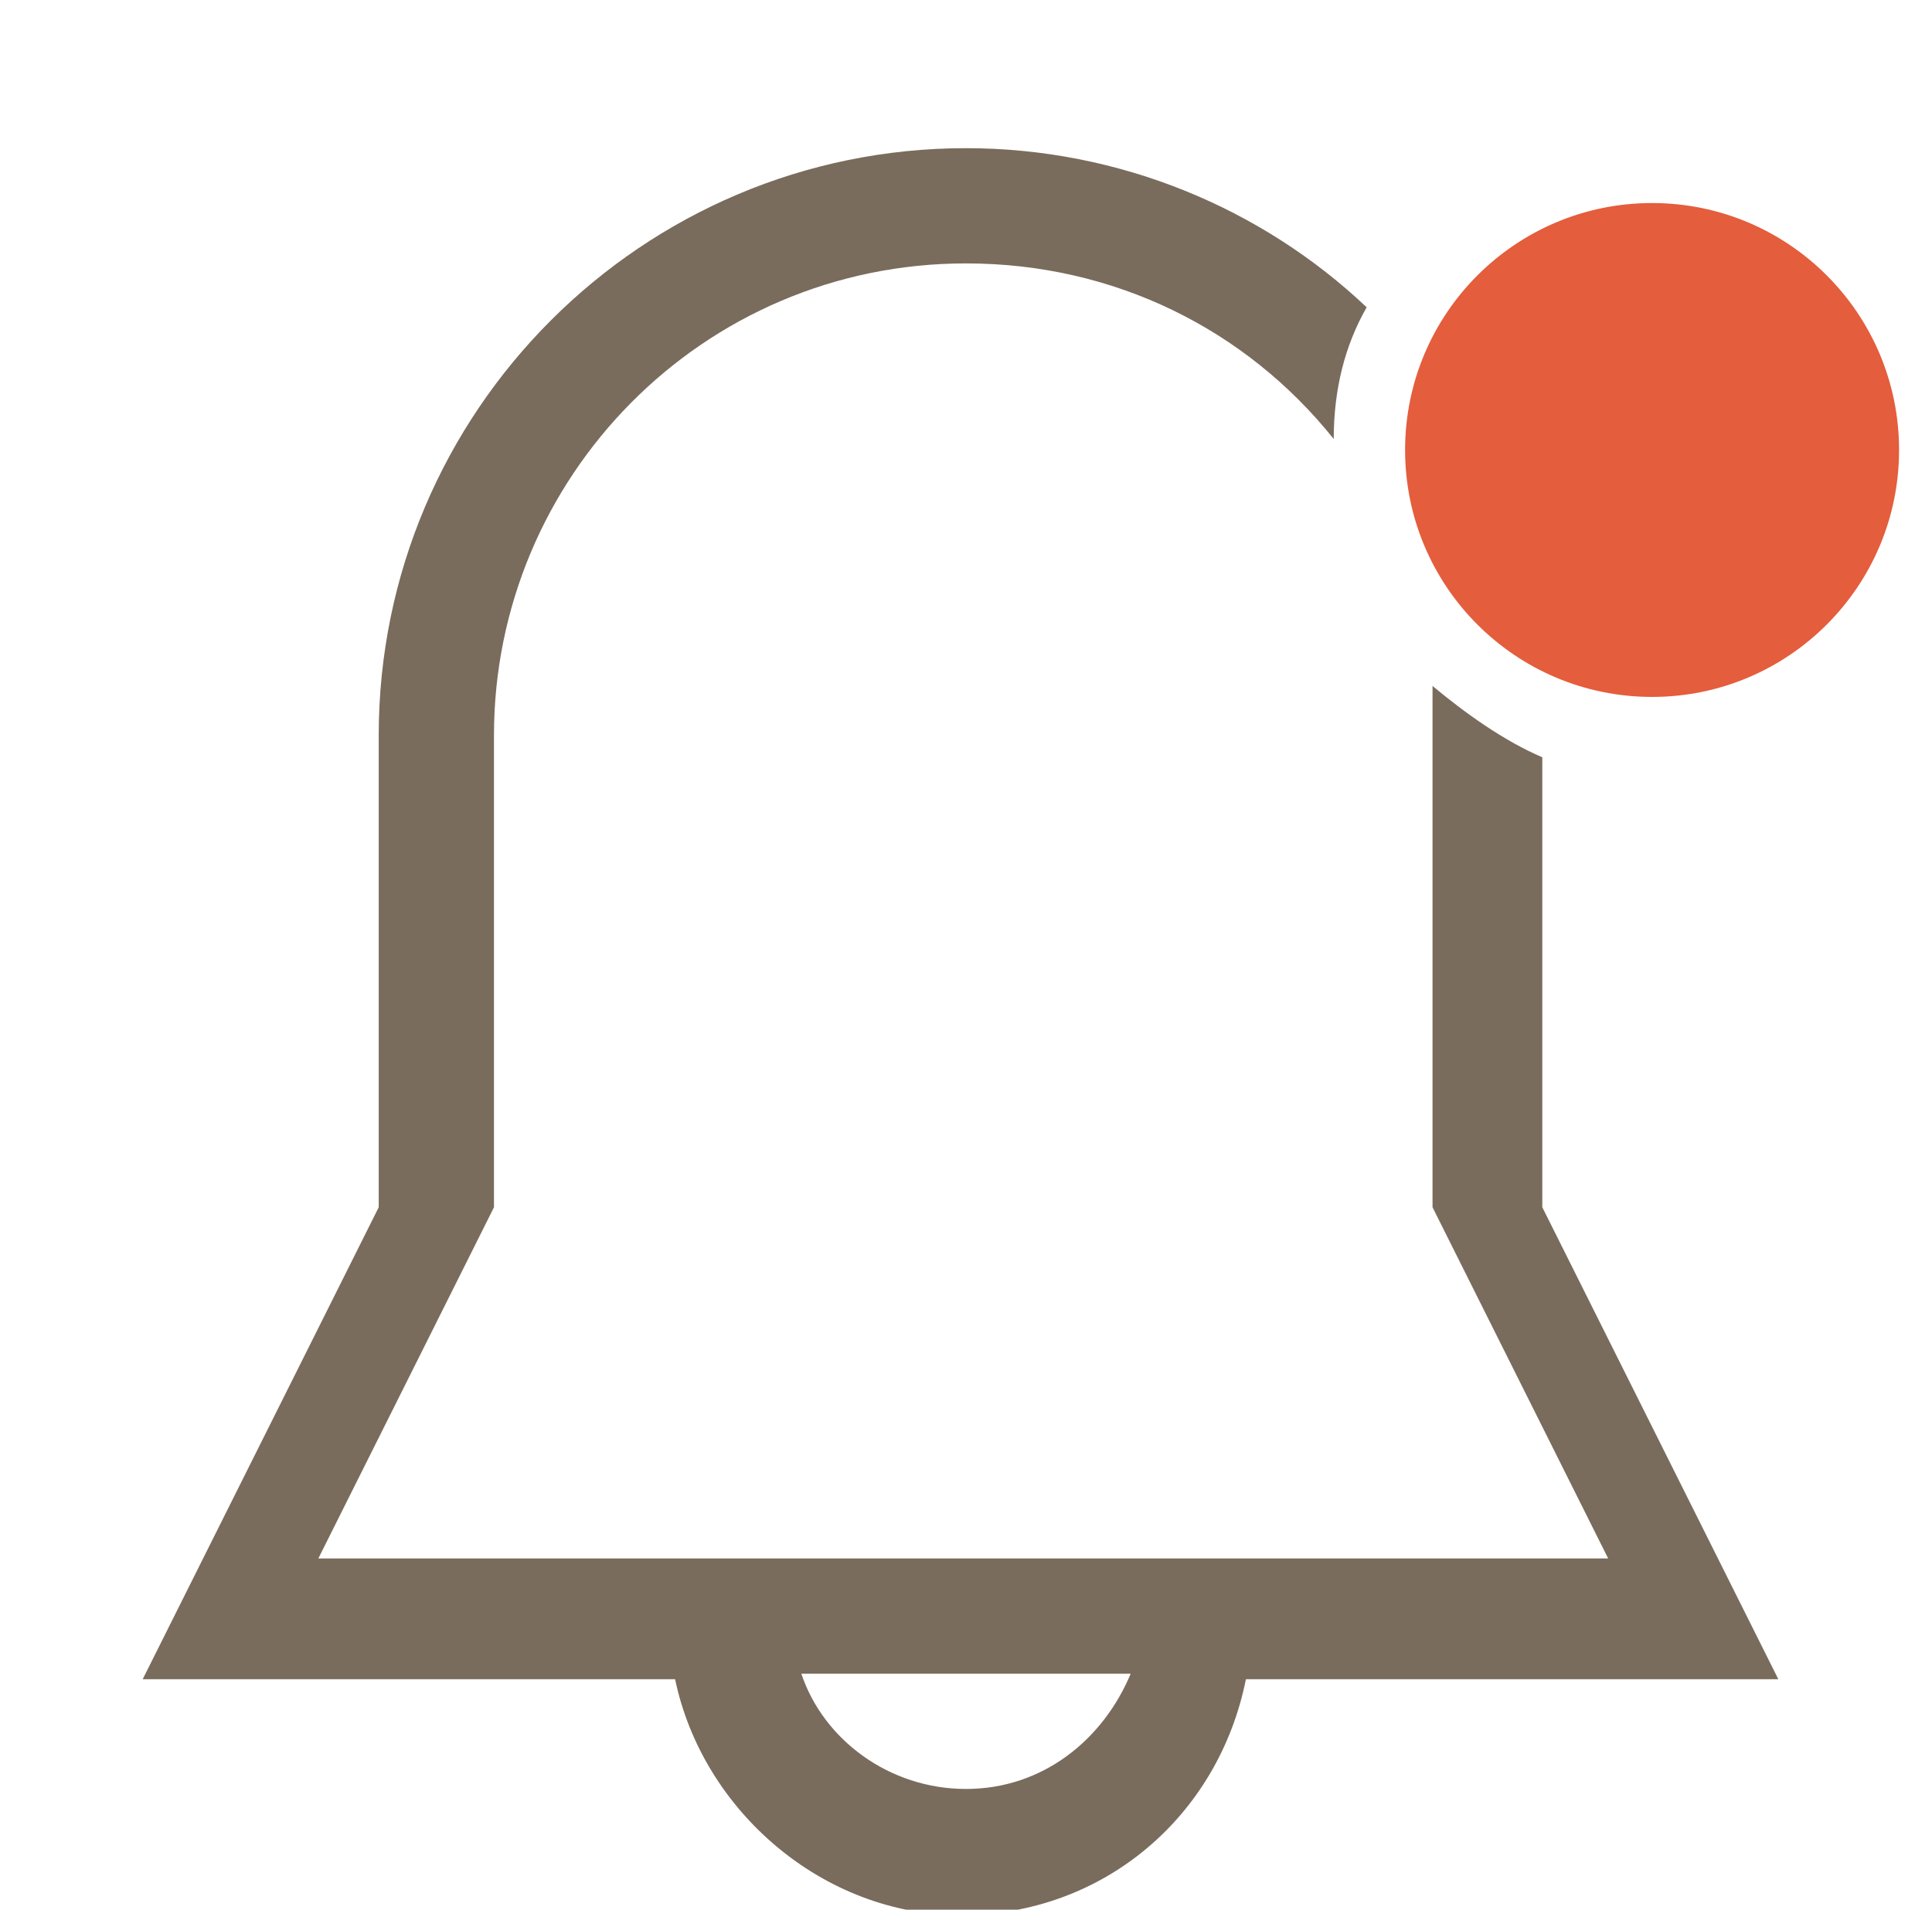 <?xml version="1.0" encoding="utf-8"?>
<!-- Generator: Adobe Illustrator 19.0.0, SVG Export Plug-In . SVG Version: 6.00 Build 0)  -->
<svg version="1.1" id="图层_1" xmlns:sketch="http://www.bohemiancoding.com/sketch/ns"
	 xmlns="http://www.w3.org/2000/svg" xmlns:xlink="http://www.w3.org/1999/xlink" x="0px" y="0px" viewBox="-81 163.2 35.2 34.8"
	 style="enable-background:new -81 163.2 35.2 34.8;" xml:space="preserve">
<style type="text/css">
	.st0{fill:#E45D3C;}
	.st1{fill:none;}
	.st2{fill:#796C5C;}
</style>
<title>bell</title>
<desc>Created with Sketch Beta.</desc>
<circle class="st0" cx="-50.9" cy="171.4" r="4.5"/>
<g>
	<path class="st1" d="M-63.4,195.8c1.4,0,2.6-0.9,3-2.1h-6C-66,194.9-64.8,195.8-63.4,195.8z"/>
	<path class="st1" d="M-56.8,171.4c0-0.1,0-0.1,0-0.2c-1.6-1.9-4-3.2-6.7-3.2c-4.7,0-8.6,3.8-8.6,8.6v8.6l-3.2,6.4h23.5l-3.2-6.4
		v-8.6c0-0.3,0-0.6,0-0.9C-56.1,174.6-56.8,173.1-56.8,171.4z"/>
	<path class="st2" d="M-54.9,175.7c0,0.3,0,0.6,0,0.9v8.6l3.2,6.4h-23.5l3.2-6.4v-8.6c0-4.7,3.8-8.6,8.6-8.6c2.7,0,5.1,1.2,6.7,3.2
		c0-0.9,0.2-1.7,0.6-2.4c-1.9-1.8-4.5-2.9-7.3-2.9c-5.9,0-10.7,4.8-10.7,10.7v8.6l-4.3,8.6h9.7c0.5,2.4,2.7,4.3,5.2,4.3
		c2.6,0,4.7-1.8,5.2-4.3h9.7l-4.3-8.6V177C-53.6,176.7-54.3,176.2-54.9,175.7z M-63.4,195.8c-1.4,0-2.6-0.9-3-2.1h6
		C-60.9,194.9-62,195.8-63.4,195.8z"/>
</g>
</svg>
